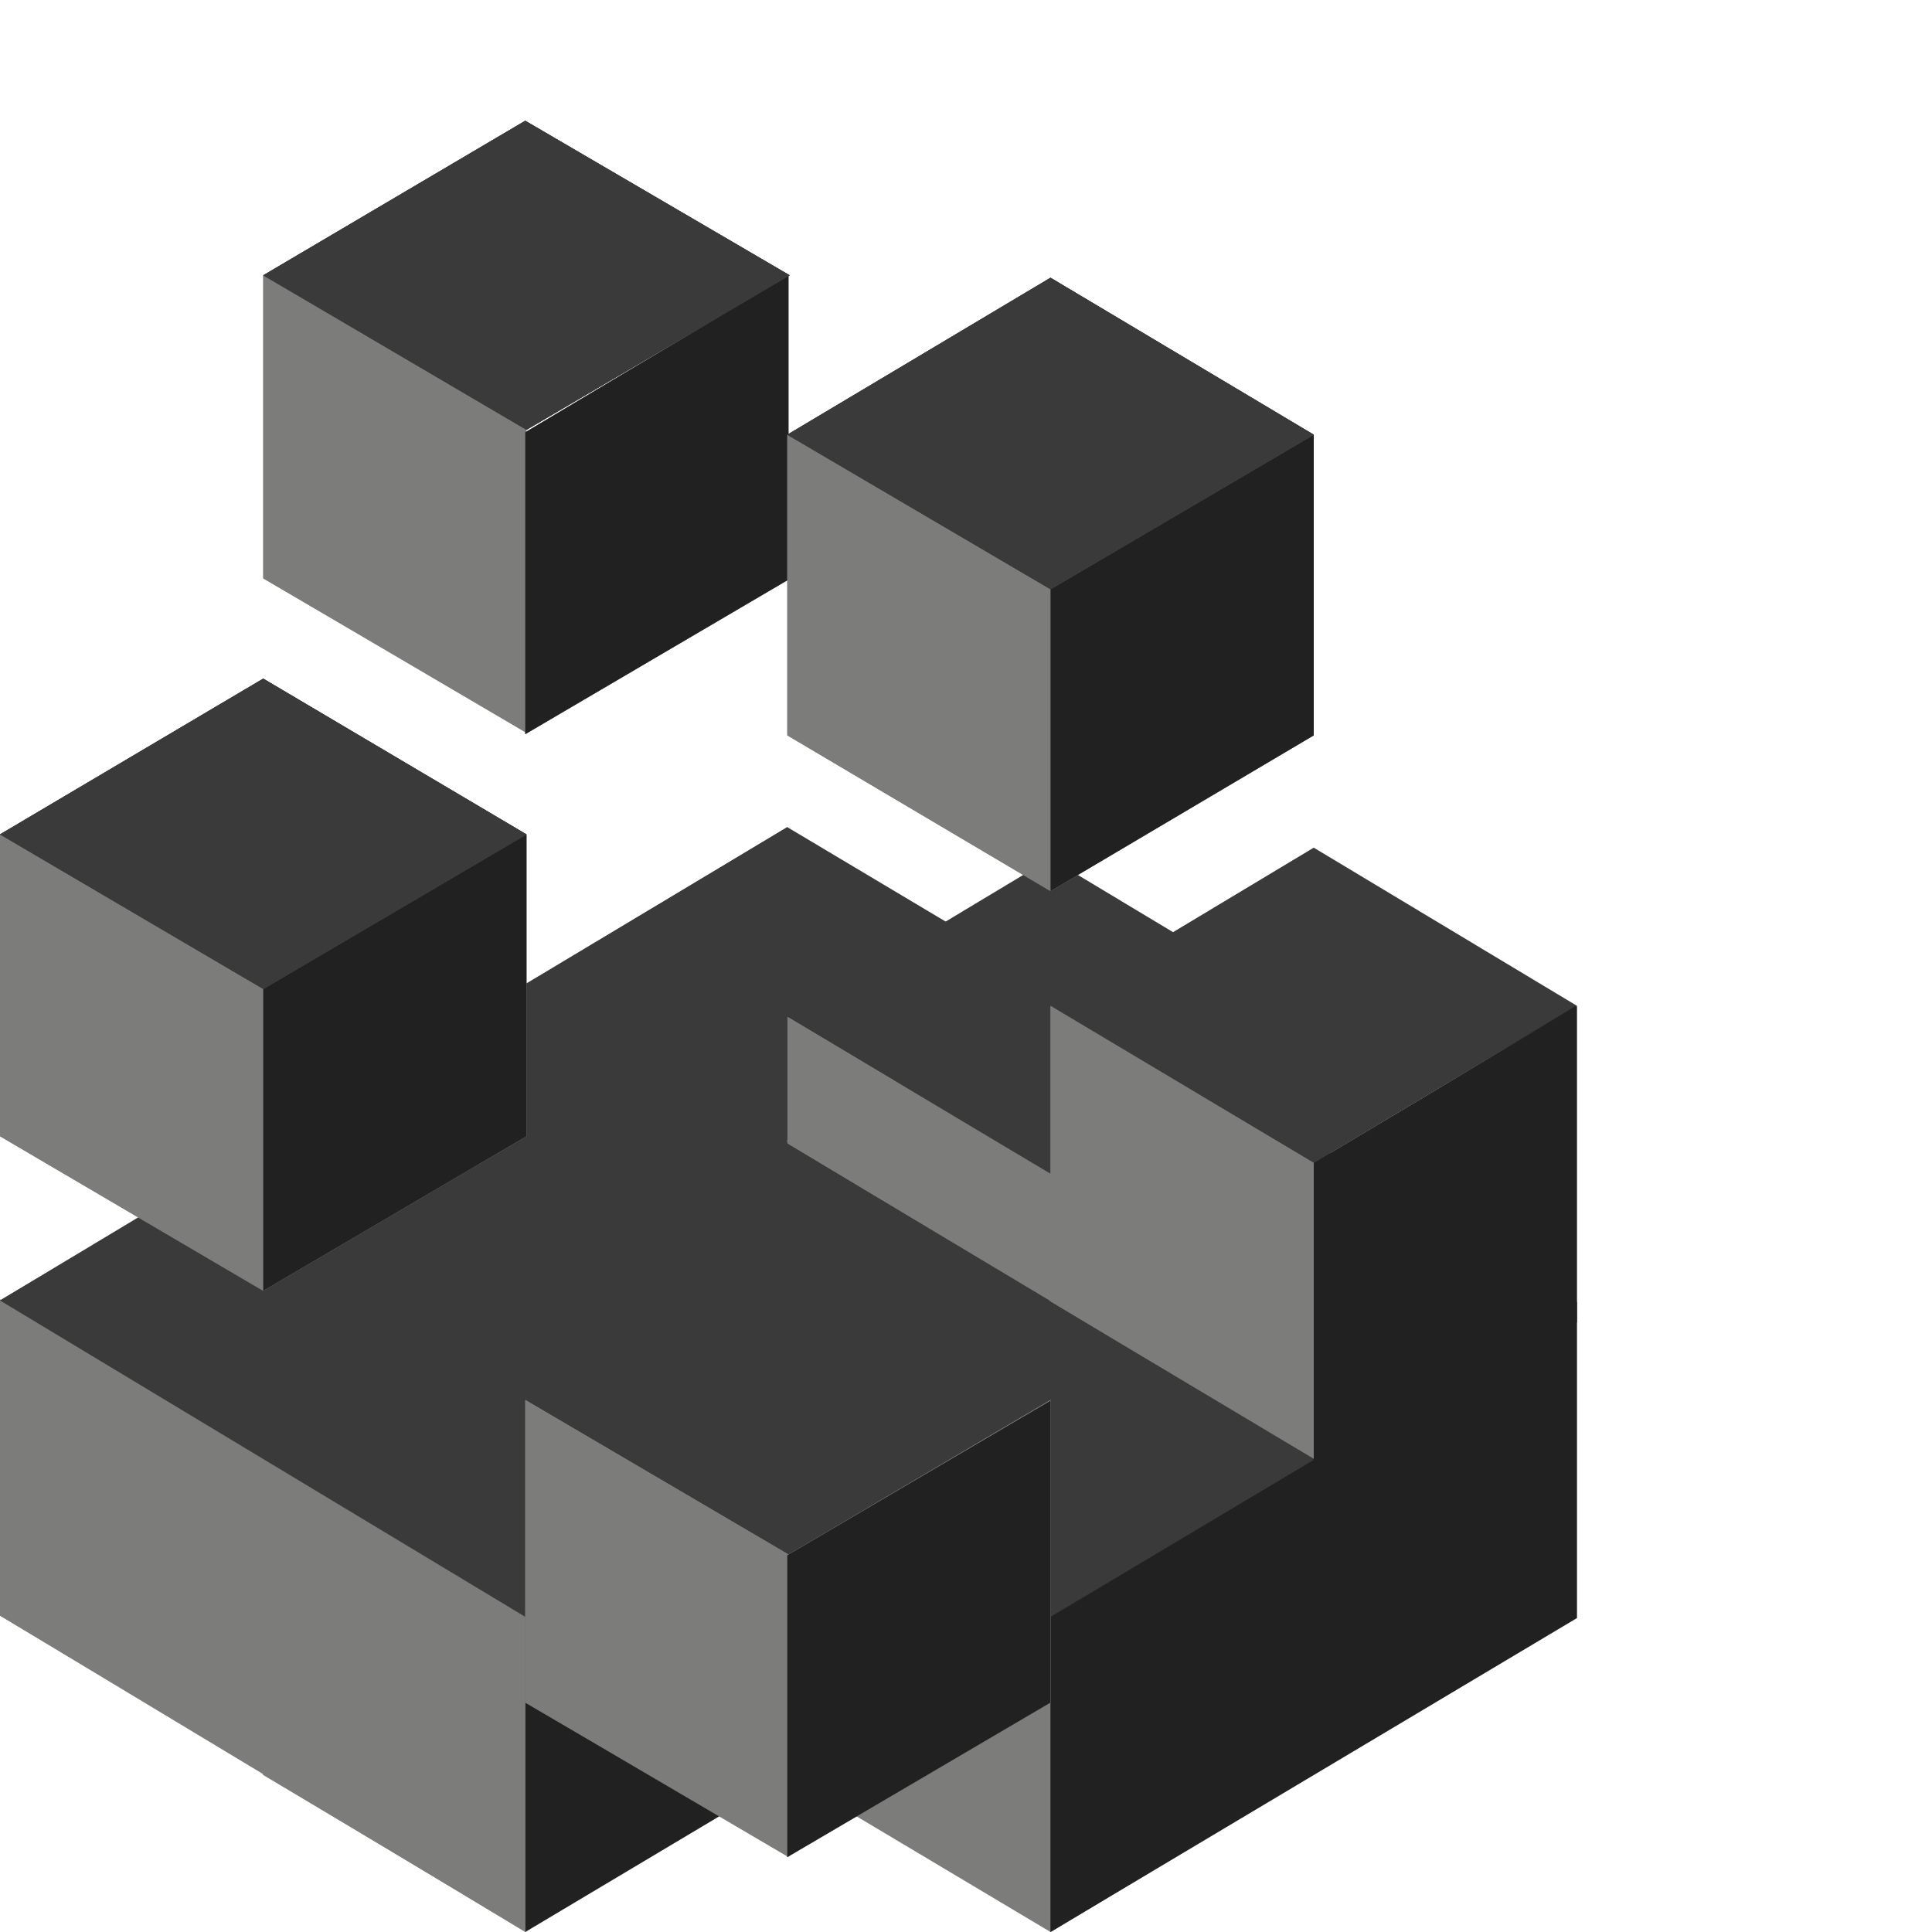 <?xml version="1.0" encoding="utf-8"?>
<!-- Generator: Adobe Illustrator 22.1.0, SVG Export Plug-In . SVG Version: 6.00 Build 0)  -->
<svg version="1.0" id="Layer_1" xmlns="http://www.w3.org/2000/svg" xmlns:xlink="http://www.w3.org/1999/xlink" x="0px" y="0px"
	 viewBox="0 0 160 160" style="enable-background:new 0 0 160 160;" xml:space="preserve">
<style type="text/css">
	.st0{fill:#4B4A4B;}
	.st1{fill:#212121;}
	.st2{fill:#3A3A3A;}
	.st3{fill:#7C7C7B;}
</style>
<g>
	<path class="st0" d="M43.5,107.7l21.8,13V94.7L43.5,81.5C43.5,81.5,43.5,107.7,43.5,107.7z"/>
	<path class="st1" d="M65.2,94.7v26.2l21.8-13V81.5L65.2,94.7z"/>
	<path class="st2" d="M43.5,81.5l21.8,13l21.7-13l-21.8-13L43.5,81.5z"/>
	<path class="st3" d="M65.2,110.3L87,123.4V97.3L65.3,84.2C65.3,84.2,65.3,110.3,65.2,110.3z"/>
	<path class="st1" d="M87,97.3v26.2l21.8-13.1V84.2L87,97.3z"/>
	<path class="st2" d="M65.2,84.2l21.8,13l21.8-13L87,71.1L65.2,84.2z"/>
	<path class="st0" d="M87,133.8l21.8,13v-26.2l-21.8-13V133.8z"/>
	<path class="st1" d="M108.8,120.8V147l21.8-13v-26.2L108.8,120.8z"/>
	<path class="st2" d="M87,107.7l21.8,13l21.8-13l-21.8-13L87,107.7z"/>
	<path class="st3" d="M87,109.5l21.8,13V96.3L87,83.3V109.5z"/>
	<path class="st1" d="M108.8,96.3v26.2l21.8-13V83.3L108.8,96.3z"/>
	<path class="st2" d="M87,83.3l21.8,13l21.8-13l-21.8-13.1L87,83.3z"/>
	<path class="st0" d="M21.8,120.8l21.8,13v-26.2l-21.8-13V120.8z"/>
	<path class="st1" d="M43.5,107.7v26.2l21.8-13V94.7L43.5,107.7z"/>
	<path class="st2" d="M21.8,94.7l21.8,13l21.8-13L43.5,81.5L21.8,94.7z"/>
	<path class="st0" d="M43.5,133.8l21.8,13v-26.2l-21.8-13C43.5,107.7,43.5,133.8,43.5,133.8z"/>
	<path class="st1" d="M65.2,120.8V147l21.8-13v-26.2L65.2,120.8z"/>
	<path class="st2" d="M43.5,107.7l21.8,13l21.7-13l-21.8-13L43.5,107.7z"/>
	<path class="st3" d="M65.2,147L87,160v-26.2l-21.7-13C65.2,120.8,65.2,147,65.2,147z"/>
	<path class="st1" d="M87,133.8V160l21.8-13v-26.2L87,133.8z"/>
	<path class="st2" d="M65.2,120.8l21.8,13l21.8-13l-21.8-13L65.2,120.8z"/>
	<path class="st3" d="M0,133.8l21.8,13v-26.2L0,107.7V133.8z"/>
	<path class="st1" d="M21.8,120.8V147l21.8-13v-26.2L21.8,120.8z"/>
	<path class="st2" d="M0,107.7l21.8,13l21.8-13l-21.8-13L0,107.7z"/>
	<path class="st3" d="M21.8,147l21.8,13v-26.2l-21.8-13V147z"/>
	<path class="st1" d="M43.5,133.8V160l21.8-13v-26.2L43.5,133.8z"/>
	<path class="st2" d="M21.8,120.8l21.8,13l21.8-13l-21.8-13L21.8,120.8z"/>
	<path class="st3" d="M43.5,160L0,133.8v-26.2l43.5,26.2V160z"/>
	<path class="st2" d="M130.5,83.3l-21.8-13L87,83.3l21.8,13L130.5,83.3z"/>
	<path class="st1" d="M130.5,83.3v50.5L87,160v-26.2l21.8-13V96.4L130.5,83.3z"/>
	<path class="st3" d="M108.8,120.8L65.2,94.7V84.2l21.8,13V83.3l21.8,13V120.8z"/>
	<path class="st2" d="M65.2,94.7V68.5L0,107.7l43.5,26.2H87l21.8-13L65.2,94.7z"/>
	<path class="st3" d="M43.5,115.9l21.8,12.8v25L43.5,141C43.5,141,43.5,115.9,43.5,115.9z"/>
	<path class="st3" d="M43.5,141l21.8,12.8v-25l-21.8-12.8V141z M87,115.9l-21.7,12.8v25L87,141V115.9z"/>
	<path class="st3" d="M65.2,128.8v25L87,141v-25L65.2,128.8z"/>
	<path class="st1" d="M65.2,128.8v25L87,141v-25L65.2,128.8z"/>
	<path class="st2" d="M43.5,115.9l21.8,12.8L87,115.9l-21.8-12.8L43.5,115.9z"/>
	<path class="st2" d="M43.5,115.9l21.8,12.8L87,115.9l-21.8-12.8L43.5,115.9z"/>
	<path class="st2" d="M43.5,115.9l21.8,12.8L87,115.9l-21.8-12.8L43.5,115.9z"/>
	<path class="st3" d="M0,69.1l21.8,12.8v25L0,94.1V69.1z"/>
	<path class="st3" d="M0,94.1l21.8,12.8v-25L0,69.1V94.1z M43.5,69.1L21.8,81.9v25l21.8-12.8V69.1z"/>
	<path class="st3" d="M21.8,81.9v25l21.8-12.8v-25L21.8,81.9z"/>
	<path class="st1" d="M21.8,81.9v25l21.8-12.8v-25L21.8,81.9z"/>
	<path class="st2" d="M0,69.1l21.8,12.8l21.8-12.8L21.8,56.2L0,69.1z"/>
	<path class="st2" d="M0,69.1l21.8,12.8l21.8-12.8L21.8,56.2L0,69.1z"/>
	<path class="st2" d="M0,69.1l21.8,12.8l21.8-12.8L21.8,56.2L0,69.1z"/>
	<path class="st3" d="M21.8,22.8l21.8,12.8v25L21.8,47.9V22.8z"/>
	<path class="st3" d="M21.8,47.9l21.8,12.8V35.8L21.8,22.8V47.9z M65.2,22.8L43.5,35.8v25L65.3,48C65.2,48,65.2,22.8,65.2,22.8z"/>
	<path class="st3" d="M43.5,35.8v25L65.3,48V22.8L43.5,35.8z"/>
	<path class="st1" d="M43.5,35.8v25L65.3,48V22.8L43.5,35.8z"/>
	<path class="st2" d="M21.8,22.8l21.8,12.8l21.8-12.8L43.5,10L21.8,22.8z"/>
	<path class="st2" d="M21.8,22.8l21.8,12.8l21.8-12.8L43.5,10L21.8,22.8z"/>
	<path class="st2" d="M21.8,22.8l21.8,12.8l21.8-12.8L43.5,10L21.8,22.8z"/>
	<path class="st3" d="M65.2,36L87,48.8v25L65.2,60.9V36z"/>
	<path class="st3" d="M65.2,60.9L87,73.8V48.8L65.2,36V60.9z M108.8,36L87,48.8v25l21.8-12.9V36z"/>
	<path class="st3" d="M87,48.8v25l21.8-12.9V36L87,48.8z"/>
	<path class="st1" d="M87,48.8v25l21.8-12.9V36L87,48.8z"/>
	<path class="st2" d="M65.2,36L87,48.8L108.8,36L87,23L65.2,36z"/>
	<path class="st2" d="M65.2,36L87,48.8L108.8,36L87,23L65.2,36z"/>
	<path class="st2" d="M65.2,36L87,48.8L108.8,36L87,23L65.2,36z"/>
</g>
</svg>
